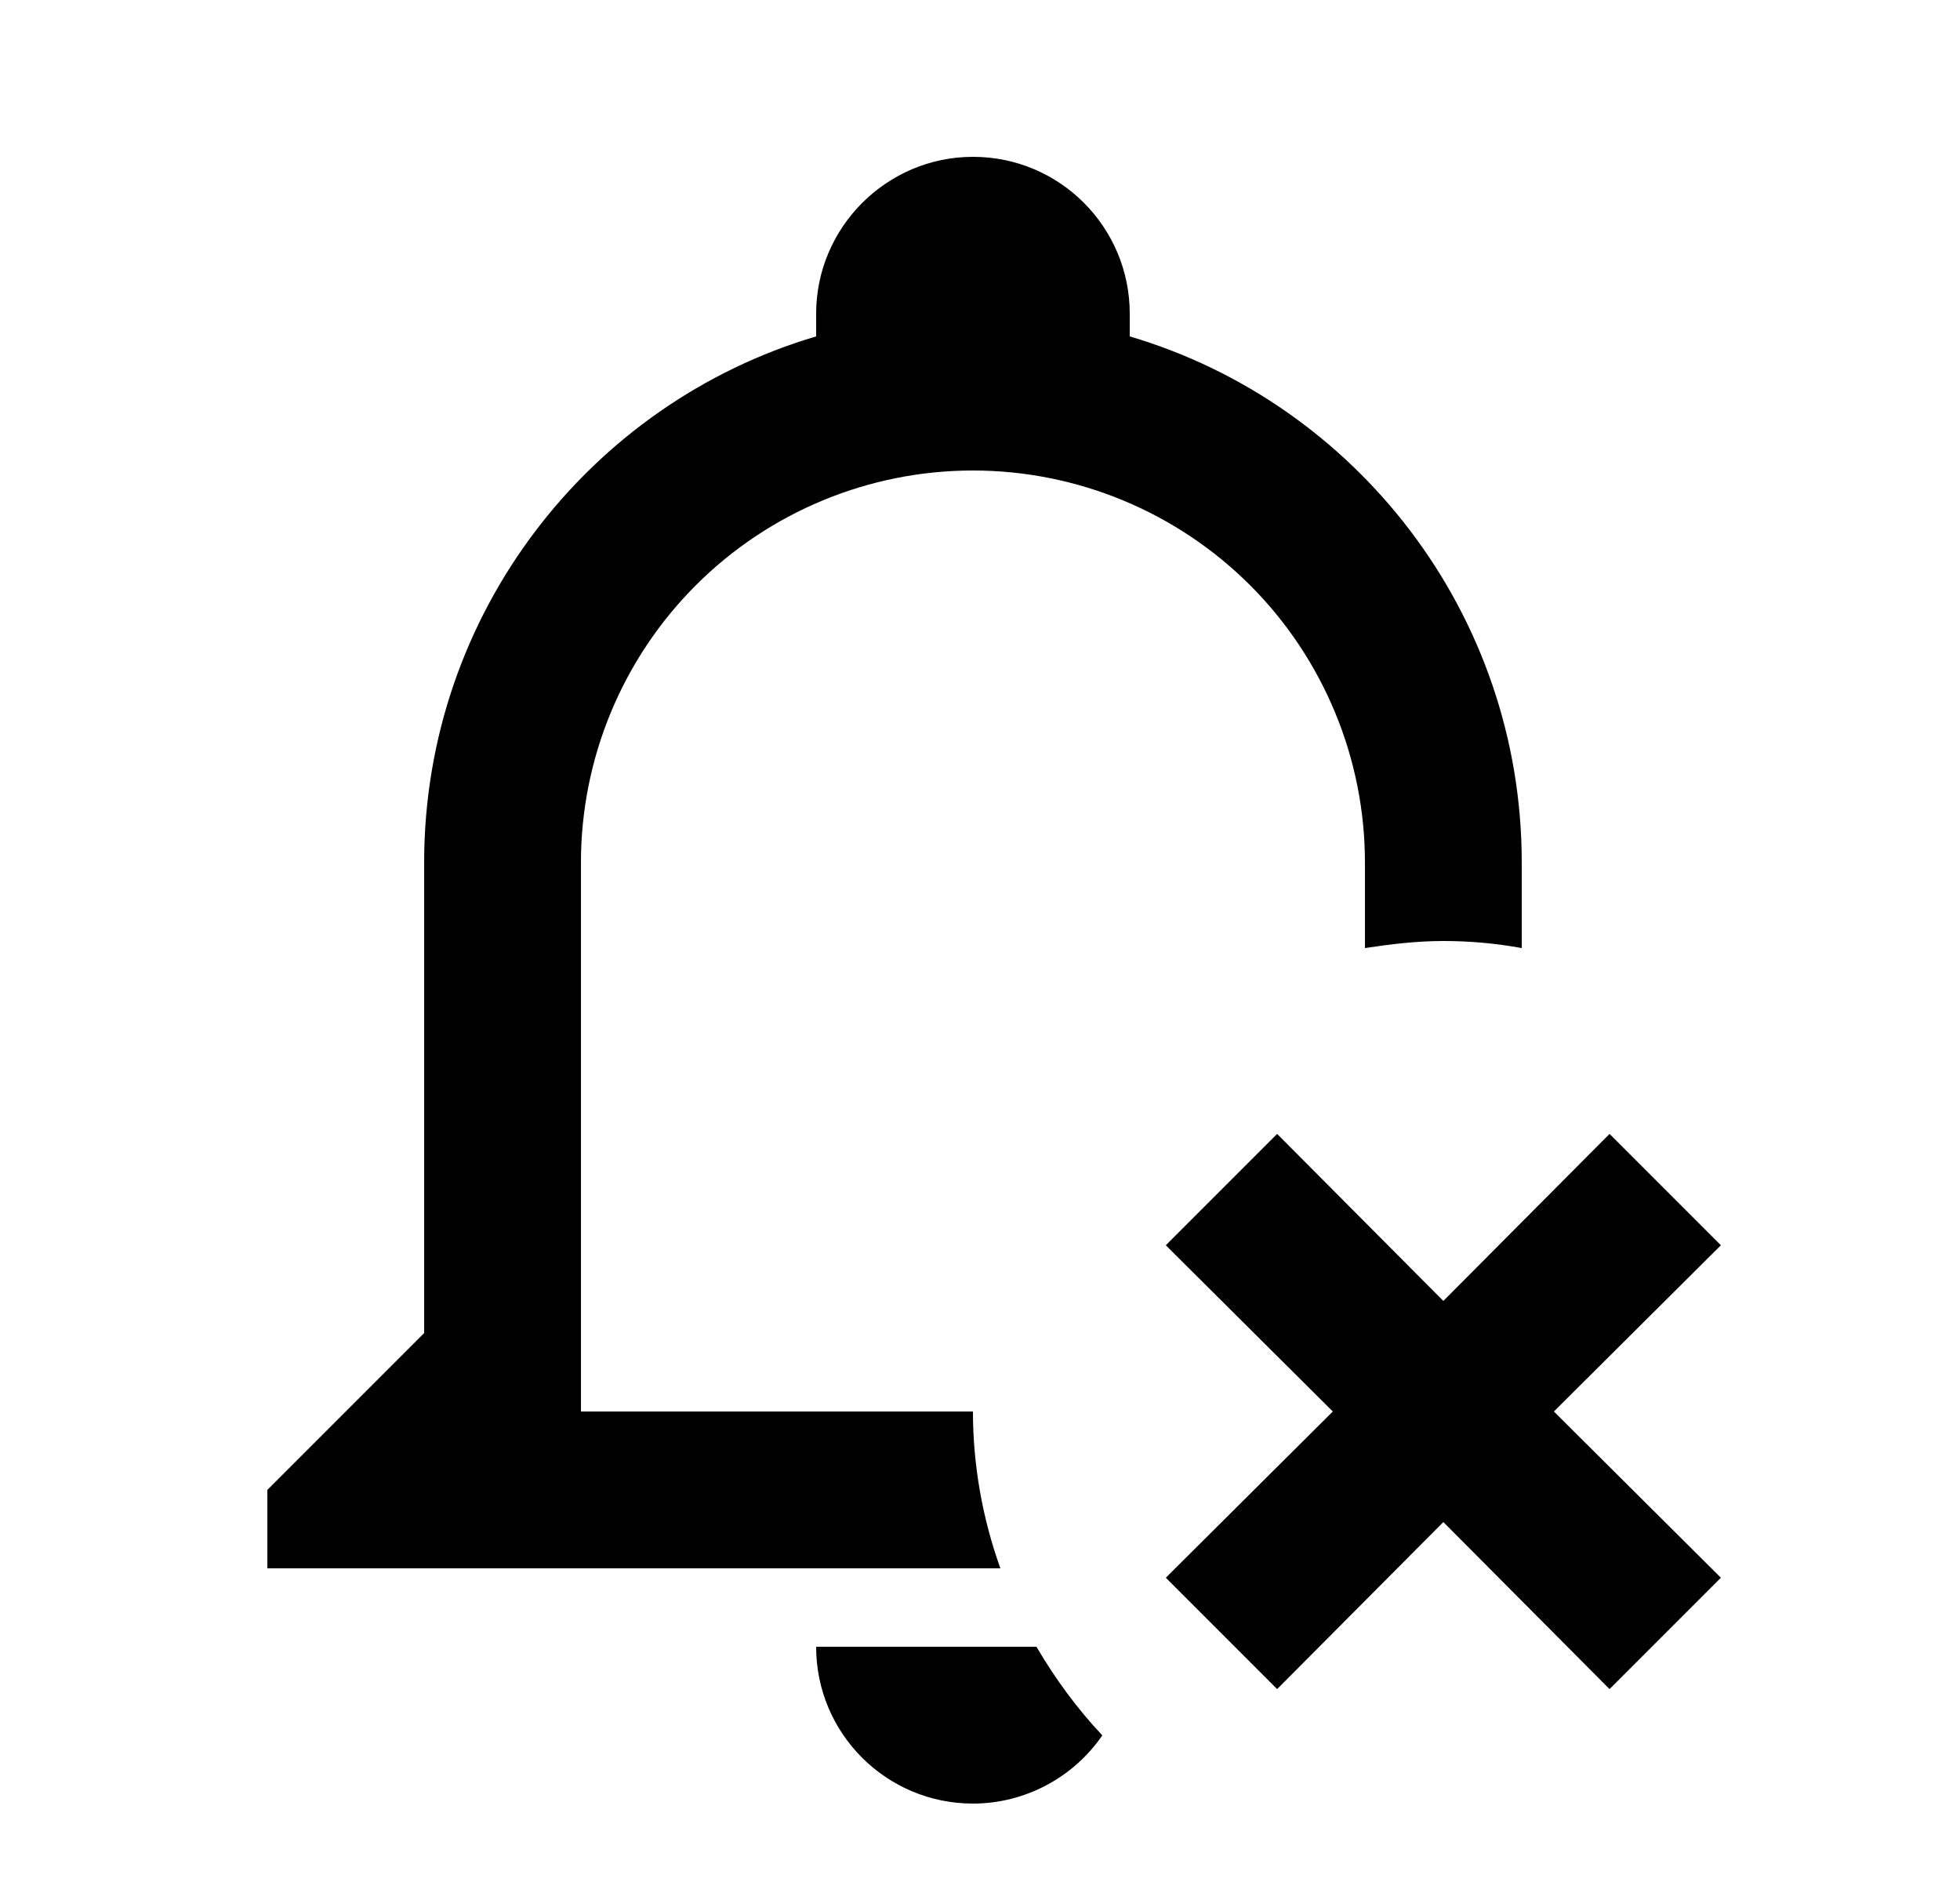 <svg width="25" height="24" viewBox="0 0 25 24" fill="none" xmlns="http://www.w3.org/2000/svg">
<g id="202">
<path id="Vector" d="M20.53 14.46L18.41 16.59L16.29 14.46L14.87 15.88L17 18L14.87 20.12L16.29 21.54L18.41 19.41L20.53 21.54L21.95 20.12L19.82 18L21.95 15.88M12.41 2C11.31 2 10.41 2.9 10.41 4C10.41 4.1 10.41 4.19 10.41 4.29C7.53 5.14 5.41 7.82 5.41 11V17L3.41 19V20H12.76C12.53 19.36 12.41 18.68 12.41 18H7.41V11C7.41 9.674 7.937 8.402 8.875 7.464C9.812 6.527 11.084 6 12.41 6C13.736 6 15.008 6.527 15.946 7.464C16.883 8.402 17.41 9.674 17.41 11V12.09C17.74 12.04 18.07 12 18.41 12C18.75 12 19.08 12.03 19.41 12.09V11C19.41 7.82 17.29 5.14 14.41 4.29C14.41 4.19 14.41 4.1 14.41 4C14.41 2.9 13.52 2 12.41 2ZM10.41 21C10.41 22.11 11.31 23 12.41 23C13.07 23 13.69 22.67 14.06 22.13C13.74 21.79 13.46 21.41 13.22 21H10.41Z" fill="black"/>
</g>
</svg>
